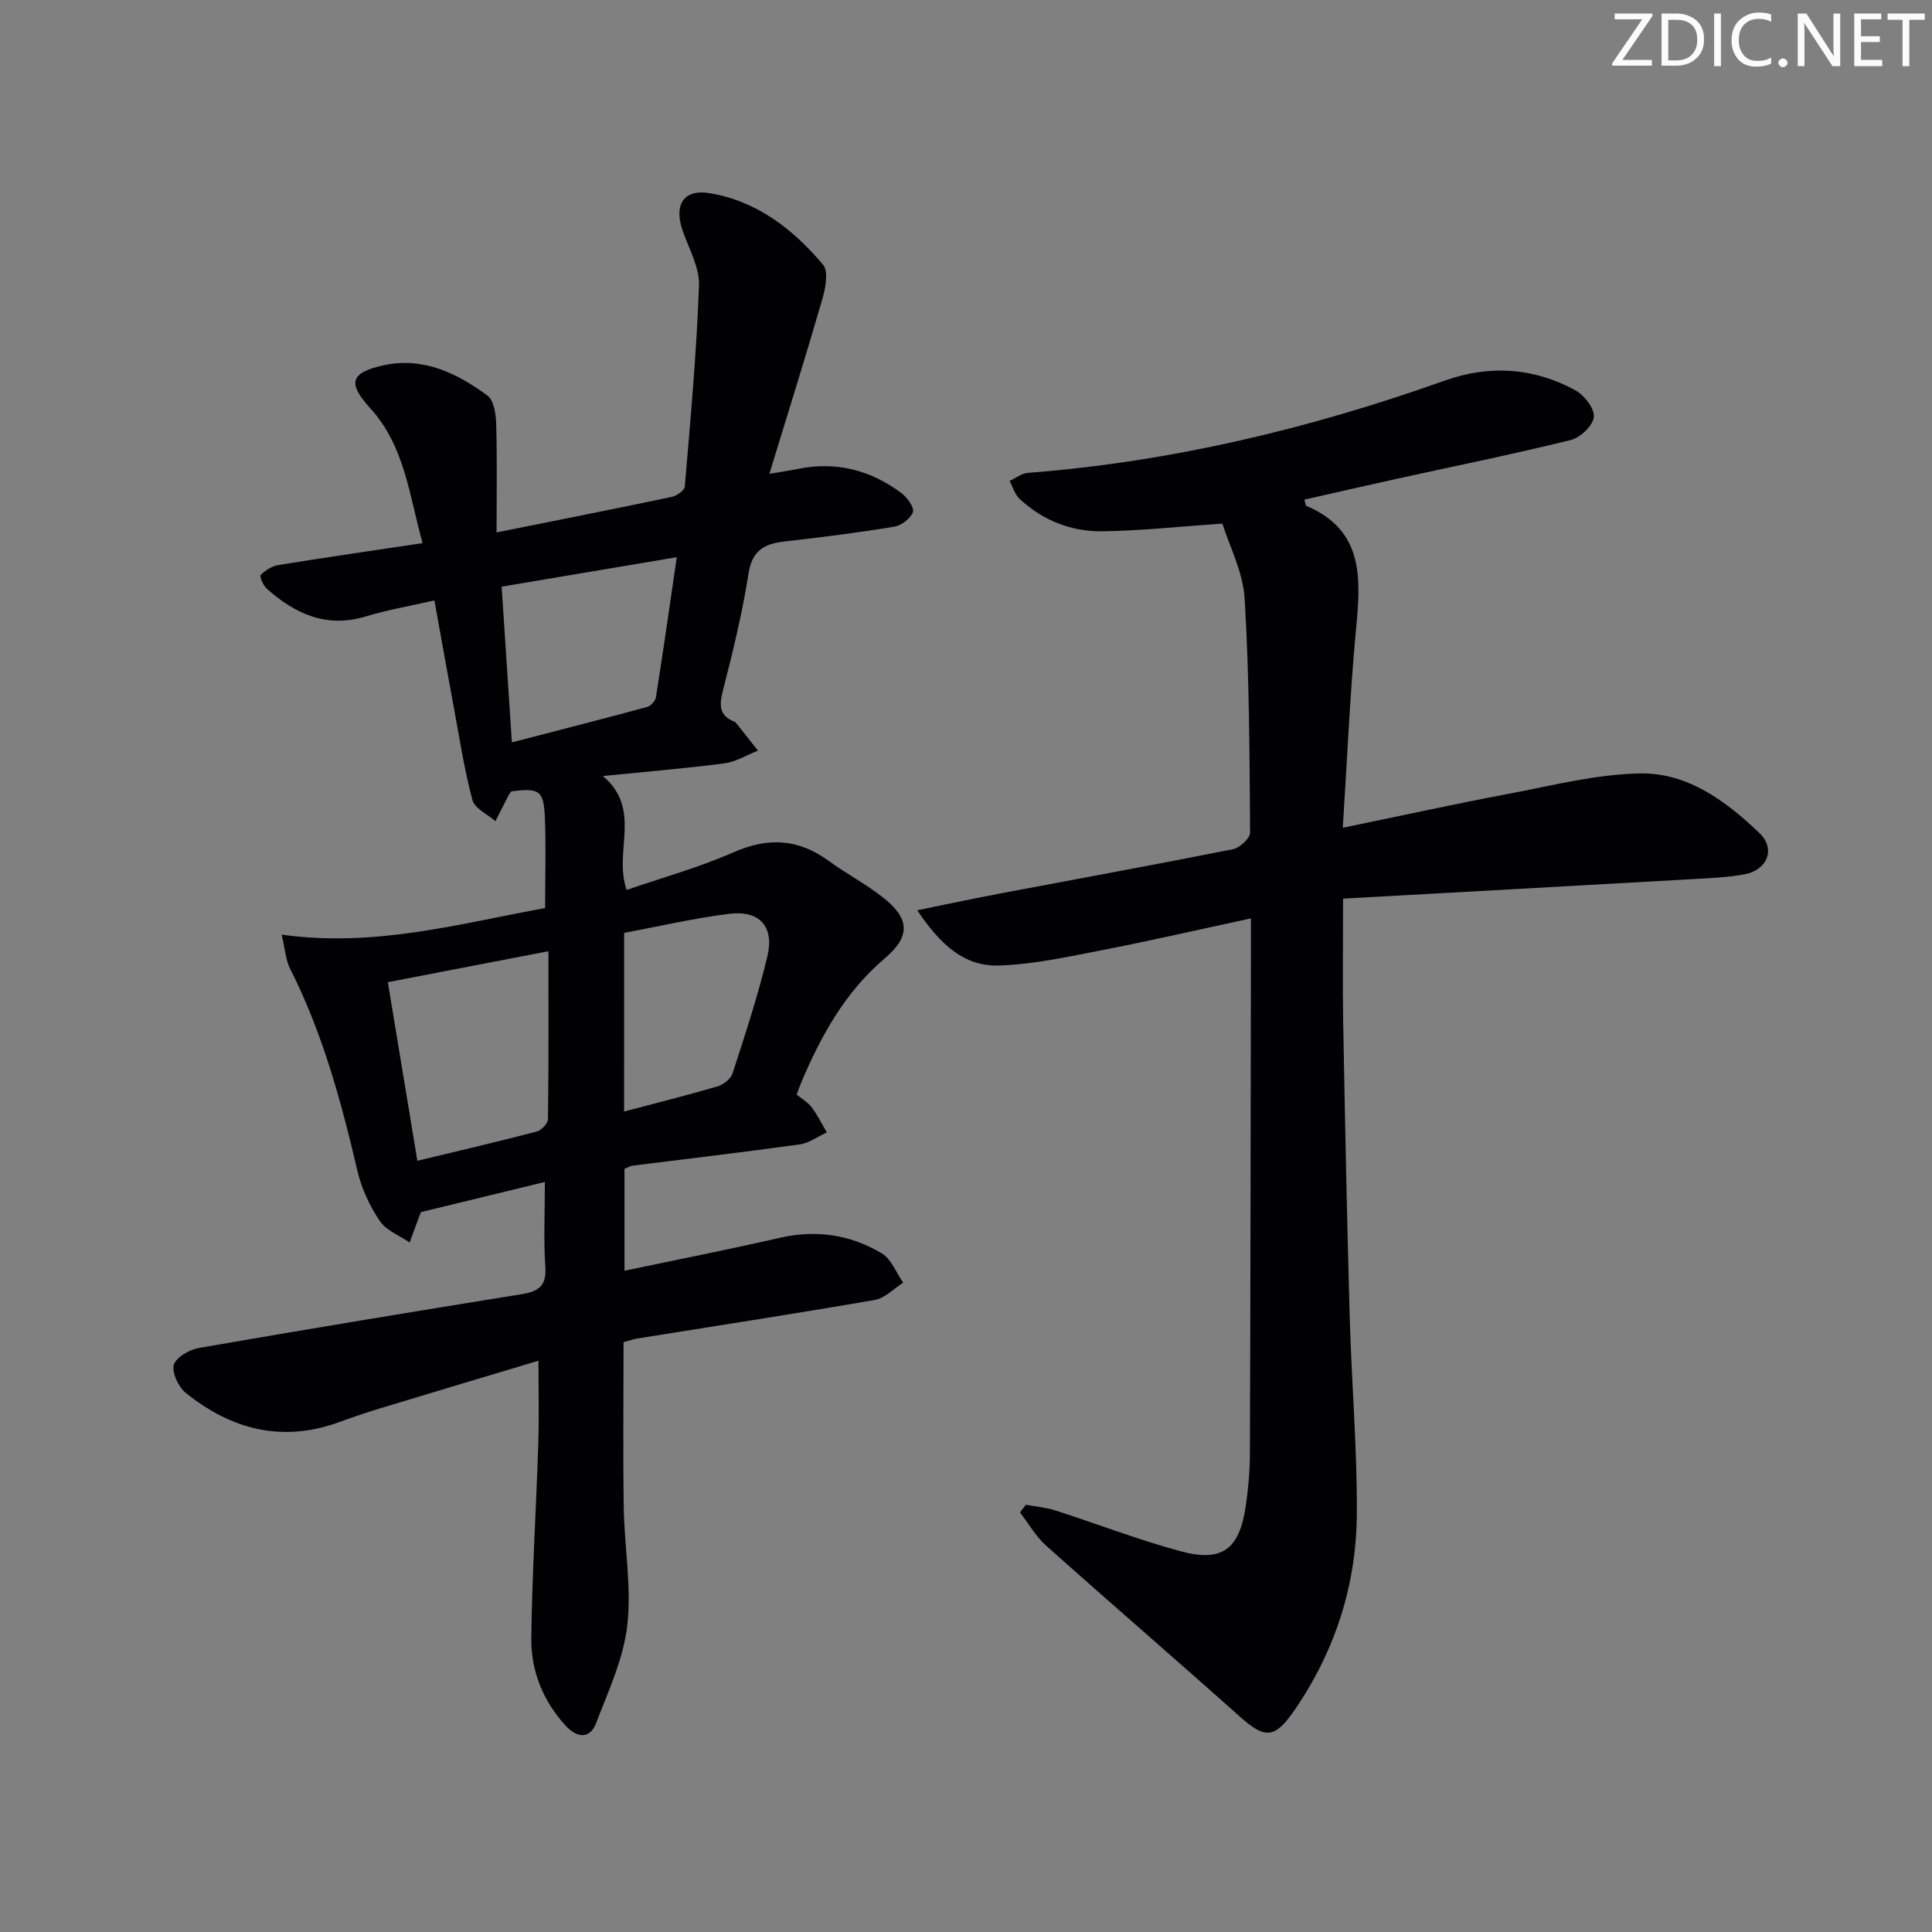 <svg enable-background="new 0 0 400 400" viewBox="0 0 400 400" xmlns="http://www.w3.org/2000/svg"><rect x="0" y="0" width="400" height="400" fill="#808080" stroke="none"/><g fill="#fafbfa"><path d="m342.2 3.2-6.3 9.2h6.1v1.2h-8.2v-.5l6.2-9.1h-5.7v-1.2h7.8v.4z"/><path d="m344 13.7v-10.9h3.1c1.6 0 3 .5 4.1 1.4 1.1 1 1.6 2.2 1.6 3.9s-.5 3-1.6 4-2.5 1.5-4.2 1.5h-3zm1.4-9.6v8.4h1.6c1.4 0 2.5-.4 3.2-1.1.8-.8 1.2-1.8 1.2-3.2s-.4-2.4-1.2-3.1-1.8-1-3.1-1z"/><path d="m356.3 2.8v10.9h-1.4v-10.9z"/><path d="m366.6 13.2c-.8.4-1.8.6-3 .6-1.6 0-2.8-.5-3.7-1.5s-1.4-2.3-1.4-3.9c0-1.7.5-3.2 1.6-4.2s2.4-1.6 4-1.6c1 0 1.9.1 2.6.4v1.5c-.8-.4-1.6-.6-2.6-.6-1.2 0-2.2.4-3 1.2s-1.1 1.9-1.1 3.3c0 1.3.4 2.3 1.1 3.1s1.6 1.1 2.8 1.1c1.1 0 2-.2 2.8-.7v1.3z"/><path d="m368.2 13c0-.3.1-.5.3-.6.2-.2.4-.3.6-.3.3 0 .5.1.7.3s.3.4.3.6-.1.5-.3.6c-.2.2-.4.3-.7.3s-.5-.1-.6-.3c-.2-.2-.3-.4-.3-.6z"/><path d="m381.1 13.7h-1.7l-5.5-8.4c-.2-.2-.3-.5-.4-.7 0 .2.1.8.1 1.5v7.6h-1.4v-10.9h1.8l5.3 8.3c.3.4.4.6.4.8 0-.3-.1-.8-.1-1.6v-7.5h1.4v10.9z"/><path d="m389.7 13.7h-5.8v-10.9h5.6v1.2h-4.2v3.5h3.9v1.2h-3.9v3.7h4.4z"/><path d="m398.4 4.1h-3.1v9.6h-1.4v-9.6h-3.1v-1.3h7.7v1.3z"/></g><path d="m111.48 281.72c-10.93 3.28-21.85 6.54-32.74 9.85-2.86.87-5.7 1.83-8.51 2.86-11.78 4.31-22.29 1.55-31.73-6.01-1.53-1.23-2.95-4.18-2.51-5.82.42-1.56 3.22-3.18 5.19-3.52 22.22-3.86 44.48-7.53 66.75-11.12 3.48-.56 5.26-1.64 4.98-5.65-.39-5.61-.1-11.28-.1-17.6-8.53 2.08-16.64 4.05-25.85 6.29.7-.79.39-.58.28-.3-.83 2.17-1.63 4.36-2.43 6.54-2.11-1.45-4.86-2.48-6.18-4.45-2.08-3.1-3.77-6.71-4.62-10.33-3.37-14.42-7.22-28.63-13.96-41.92-.9-1.78-1.01-3.96-1.73-7.03 19.26 2.68 36.7-2.25 54.54-5.51 0-6.61.21-12.77-.06-18.9-.25-5.48-1.18-5.99-6.94-5.25-.17.24-.4.48-.54.76-.93 1.8-1.84 3.6-2.75 5.4-1.65-1.44-4.29-2.62-4.76-4.38-1.7-6.37-2.69-12.92-3.9-19.42-1.32-7.12-2.59-14.25-3.97-21.9-5.22 1.19-9.79 1.97-14.19 3.31-8.15 2.48-14.63-.52-20.51-5.73-.75-.66-1.55-2.58-1.27-2.85.97-.95 2.33-1.84 3.66-2.05 9.65-1.57 19.33-2.96 29.86-4.54-2.76-9.86-3.66-20.03-10.8-27.89-4.68-5.15-4.3-7.34 2.55-8.89 8.22-1.87 15.32 1.53 21.69 6.24 1.34.99 1.75 3.86 1.8 5.89.21 7.24.08 14.5.08 22.43 12.62-2.53 24.45-4.87 36.26-7.35 1.05-.22 2.65-1.34 2.71-2.14 1.17-13.85 2.44-27.71 2.94-41.6.14-3.74-2.07-7.61-3.38-11.36-1.86-5.34.16-8.67 5.54-7.79 9.8 1.6 17.33 7.46 23.53 14.83 1.15 1.37.51 4.79-.13 7.02-3.4 11.76-7.07 23.45-10.99 36.26 2.73-.46 4.26-.68 5.77-.99 7.99-1.66 15.21.19 21.63 5.03 1.18.89 2.65 2.98 2.32 3.89-.5 1.34-2.4 2.78-3.89 3.02-7.53 1.24-15.11 2.2-22.7 3.06-4.18.47-6.7 1.84-7.45 6.64-1.27 8.17-3.26 16.26-5.31 24.28-.78 3.05-.75 5.16 2.44 6.41.15.06.27.2.37.33 1.49 1.88 2.97 3.76 4.46 5.64-2.33.91-4.59 2.33-6.99 2.64-8.03 1.05-16.12 1.71-25.12 2.61 8.23 6.99 2.12 15.59 4.92 23.59 7.3-2.52 14.97-4.64 22.17-7.81 7.14-3.13 13.38-2.78 19.62 1.77 3.63 2.64 7.64 4.76 11.17 7.51 5.61 4.36 5.96 8.04.49 12.69-8.28 7.05-13.24 16.09-17.35 25.82-.31.74-.56 1.5-.89 2.39 1.15.95 2.36 1.63 3.12 2.66 1.2 1.61 2.1 3.44 3.12 5.17-1.87.86-3.68 2.22-5.63 2.49-11.52 1.6-23.07 2.95-34.6 4.4-.47.06-.92.35-1.67.65v21.1c10.86-2.28 21.56-4.39 32.18-6.82 7.55-1.73 14.62-.64 21.1 3.23 1.98 1.18 2.98 4 4.43 6.07-1.96 1.23-3.78 3.21-5.89 3.57-16.35 2.83-32.75 5.35-49.13 7.98-.8.13-1.58.41-2.88.76 0 11.44-.13 22.87.04 34.29.13 8.14 1.65 16.38.73 24.37-.79 6.89-3.91 13.57-6.44 20.18-1.34 3.5-4.05 3.03-6.29.6-4.7-5.11-7.22-11.35-7.14-18.15.16-13.3 1-26.58 1.43-39.88.21-5.6.05-11.24.05-17.57zm-25.07-41.39c8.72-2.1 16.76-3.97 24.73-6.06.96-.25 2.3-1.66 2.31-2.54.16-11.41.1-22.83.1-34.79-11.32 2.18-21.93 4.23-33.25 6.41 2.02 12.18 3.98 24.06 6.11 36.98zm17.45-118.87c.72 11.01 1.39 21.17 2.12 32.24 9.89-2.57 18.98-4.88 28.03-7.34.75-.2 1.68-1.26 1.8-2.03 1.46-9.25 2.78-18.53 4.31-28.97-12.48 2.1-24.13 4.06-36.26 6.1zm25.35 108.67c6.68-1.77 13.08-3.36 19.4-5.22 1.22-.36 2.71-1.58 3.08-2.73 2.59-8.03 5.26-16.06 7.2-24.25 1.44-6.1-1.64-9.49-7.83-8.74-7.32.89-14.54 2.6-21.84 3.95-.01 12.65-.01 24.58-.01 36.99z" fill="#010104"/><path d="m278.01 171.38c12.08-2.49 23.05-4.9 34.08-6.98 9.1-1.72 18.24-4.09 27.41-4.27 9.87-.2 17.89 5.74 24.81 12.39 3.36 3.23 1.61 7.6-3.09 8.49-3.41.64-6.93.78-10.41.98-24.04 1.37-48.09 2.69-72.74 4.06 0 9.35-.12 17.46.02 25.56.37 20.3.78 40.61 1.35 60.91.38 13.63 1.55 27.25 1.48 40.87-.08 14.76-4.5 28.46-12.93 40.71-4.1 5.96-6.1 5.95-11.38 1.23-13.28-11.86-26.77-23.48-40.05-35.35-2.13-1.9-3.6-4.55-5.38-6.85.4-.53.81-1.06 1.21-1.58 2.02.37 4.11.53 6.05 1.15 8.69 2.79 17.23 6.11 26.03 8.48 8.52 2.3 12.09-.41 13.41-9.12.54-3.6.88-7.26.9-10.9.12-34.32.15-68.65.21-102.97 0-2.32 0-4.64 0-8.05-10.52 2.26-20.58 4.59-30.72 6.56-7.12 1.38-14.32 2.98-21.52 3.2-7.15.22-12.14-4.41-16.84-11.44 6.28-1.28 11.64-2.43 17.04-3.45 16.13-3.06 32.28-5.99 48.37-9.2 1.39-.28 3.5-2.27 3.5-3.46-.12-16.14-.15-32.3-1.13-48.4-.34-5.57-3.19-10.99-4.61-15.55-8.97.62-16.84 1.48-24.73 1.6-6.49.11-12.42-2.22-17.25-6.71-.99-.92-1.4-2.47-2.07-3.72 1.27-.58 2.5-1.57 3.81-1.67 29.67-2.29 58.31-9.14 86.28-19.1 9.27-3.3 18.39-2.69 27 1.98 1.86 1.01 4.02 3.76 3.87 5.52-.15 1.77-2.77 4.3-4.73 4.79-11.91 2.94-23.94 5.38-35.92 8.01-6.42 1.41-12.82 2.88-19.27 4.34.21.73.21 1.21.39 1.29 12.06 5.13 11.27 15.15 10.28 25.67-1.25 13.33-1.81 26.74-2.73 40.98z" fill="#010104"/></svg>